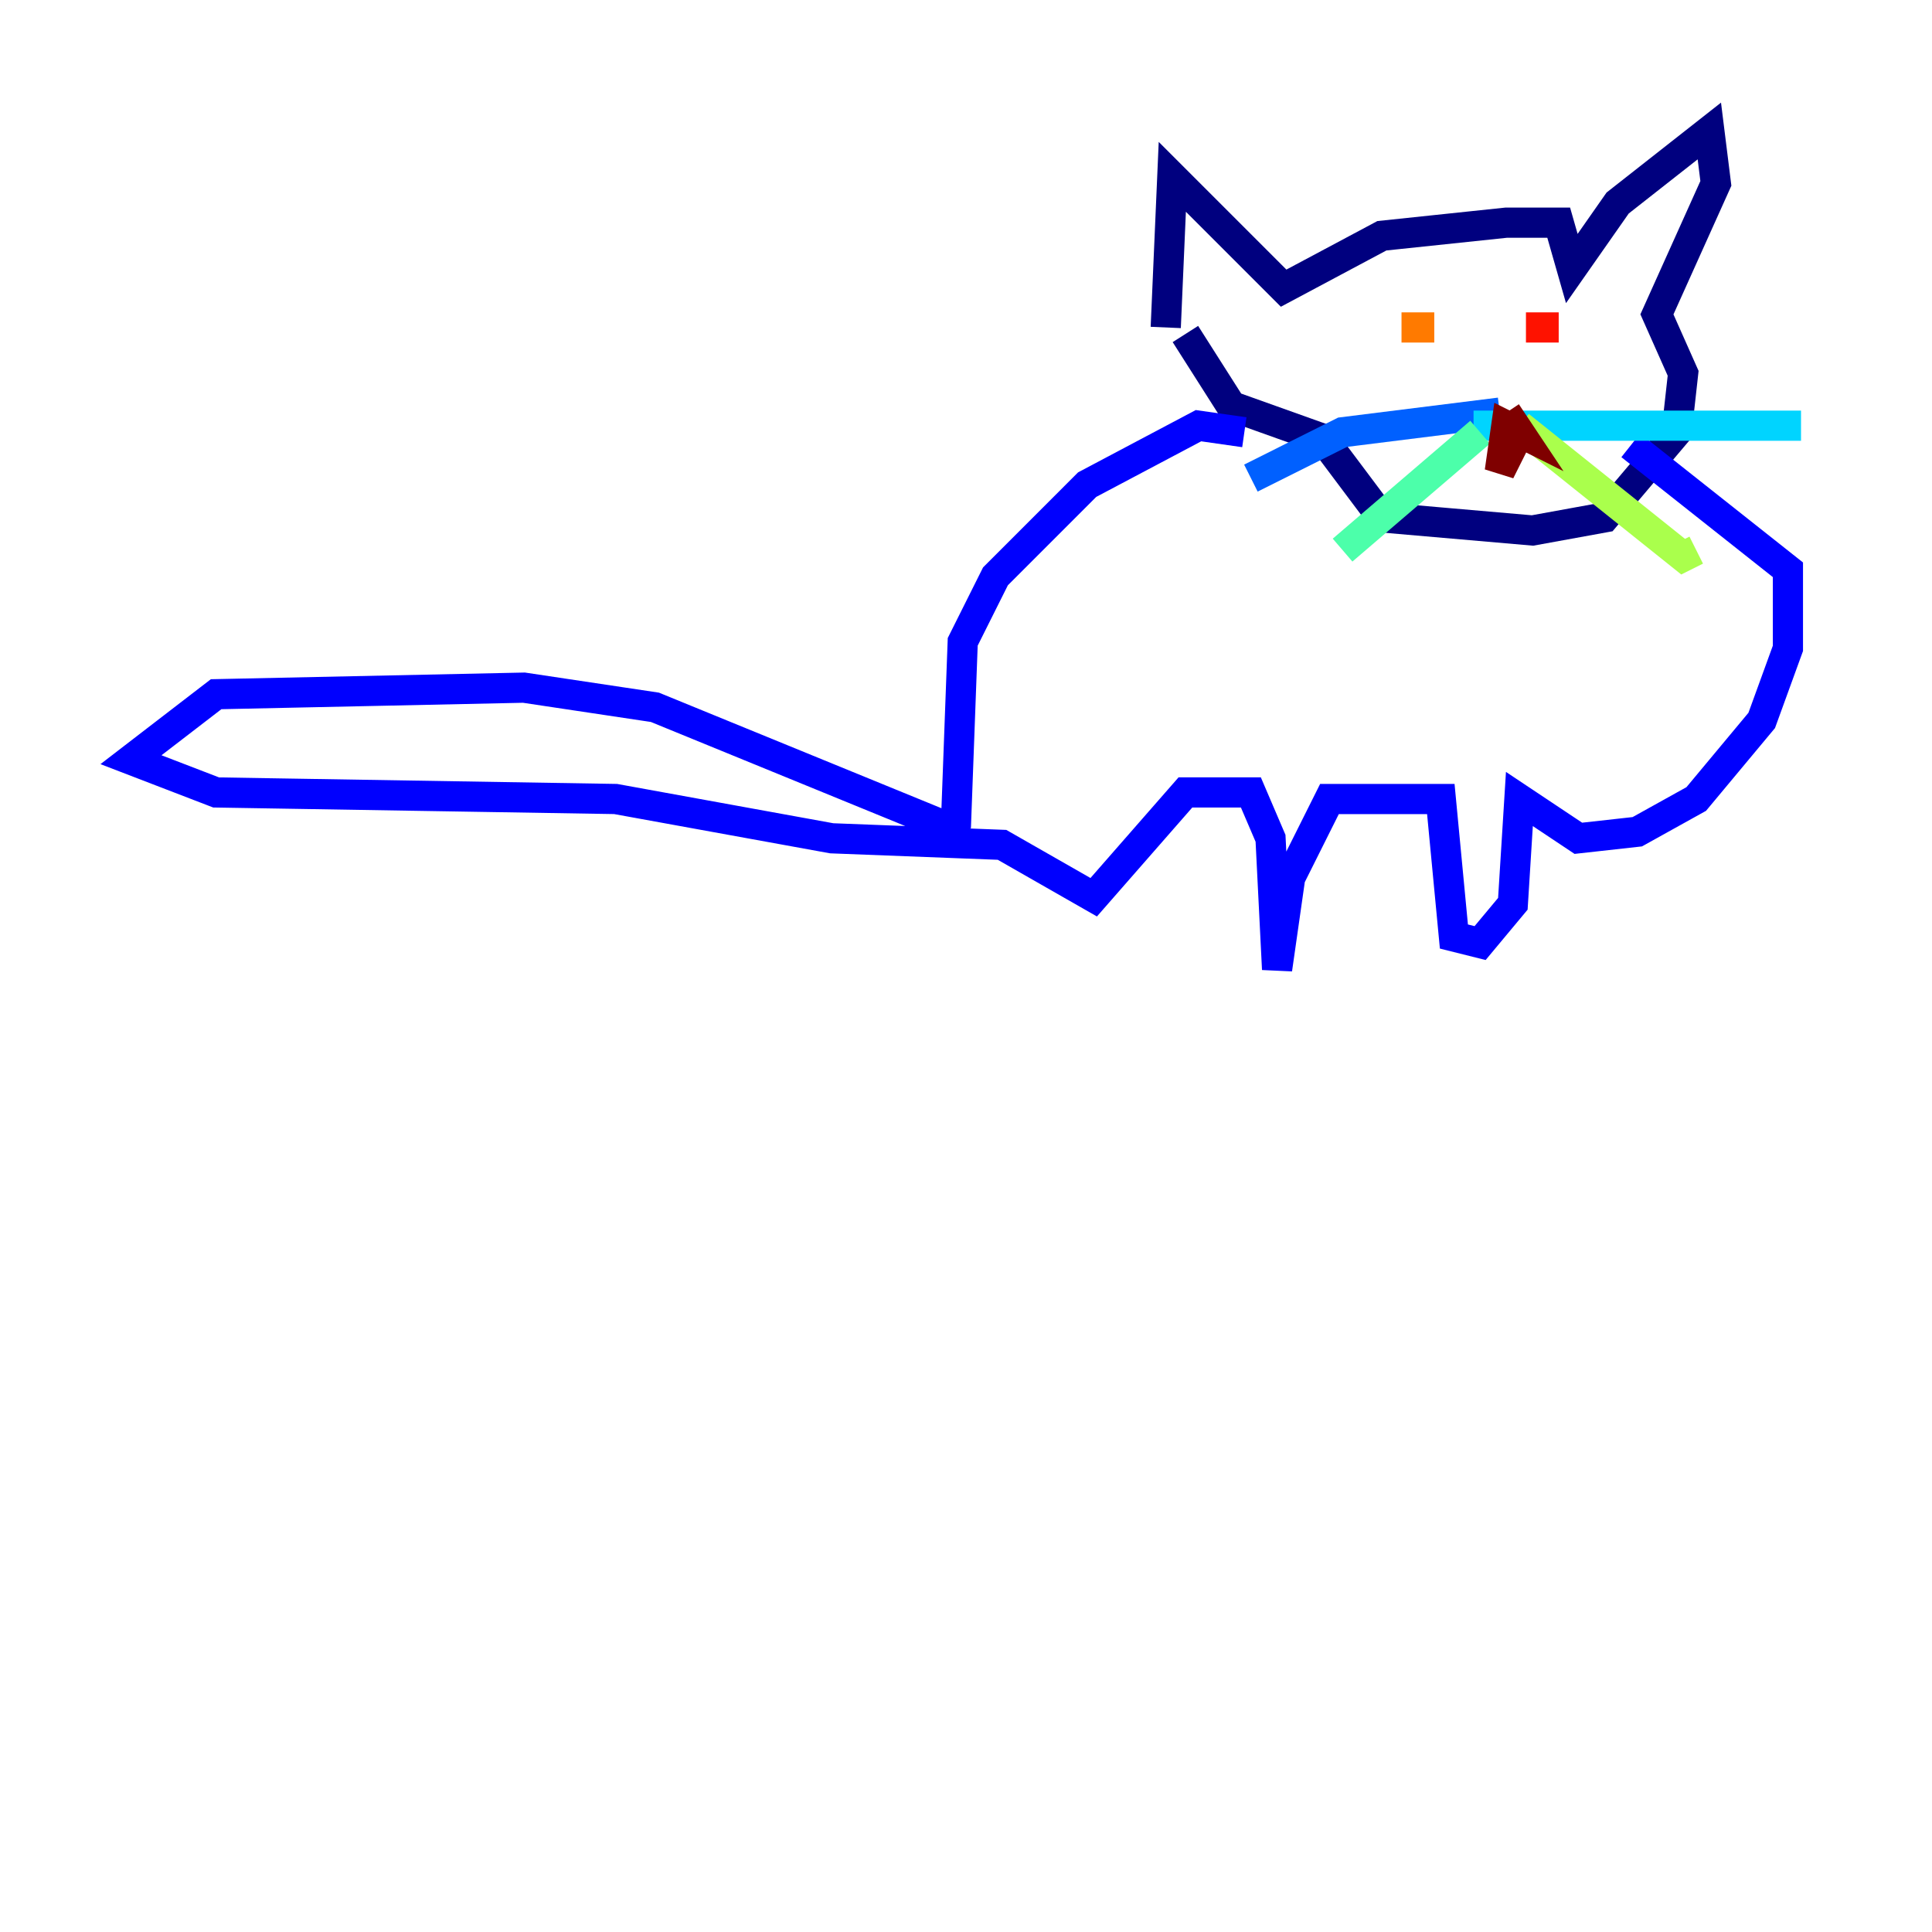 <?xml version="1.0" encoding="utf-8" ?>
<svg baseProfile="tiny" height="128" version="1.2" viewBox="0,0,128,128" width="128" xmlns="http://www.w3.org/2000/svg" xmlns:ev="http://www.w3.org/2001/xml-events" xmlns:xlink="http://www.w3.org/1999/xlink"><defs /><polyline fill="none" points="77.234,21.695 77.668,11.715 85.044,19.091 91.552,15.62 99.797,14.752 103.268,14.752 104.136,17.79 107.173,13.451 113.248,8.678 113.681,12.149 109.776,20.827 111.512,24.732 111.078,28.637 106.305,34.278 101.532,35.146 91.552,34.278 87.647,29.071 81.573,26.902 78.536,22.129" stroke="#00007f" stroke-width="2" /><polyline fill="none" points="82.441,28.637 79.403,28.203 72.027,32.108 65.953,38.183 63.783,42.522 63.349,54.237 62.481,54.671 43.39,46.861 34.712,45.559 14.319,45.993 8.678,50.332 14.319,52.502 40.786,52.936 55.105,55.539 66.386,55.973 72.461,59.444 78.536,52.502 82.875,52.502 84.176,55.539 84.61,64.217 85.478,58.142 88.081,52.936 95.458,52.936 96.325,62.047 98.061,62.481 100.231,59.878 100.664,52.936 104.57,55.539 108.475,55.105 112.38,52.936 116.719,47.729 118.454,42.956 118.454,37.749 108.041,29.505" stroke="#0000fe" stroke-width="2" /><polyline fill="none" points="99.363,27.336 88.949,28.637 82.875,31.675" stroke="#0060ff" stroke-width="2" /><polyline fill="none" points="97.627,28.203 119.322,28.203" stroke="#00d4ff" stroke-width="2" /><polyline fill="none" points="98.061,28.637 88.949,36.447" stroke="#4cffaa" stroke-width="2" /><polyline fill="none" points="100.664,28.203 111.512,36.881 112.38,36.447" stroke="#aaff4c" stroke-width="2" /><polyline fill="none" points="95.024,22.129 95.024,22.129" stroke="#ffe500" stroke-width="2" /><polyline fill="none" points="92.854,21.695 95.024,21.695" stroke="#ff7a00" stroke-width="2" /><polyline fill="none" points="101.098,21.695 103.268,21.695" stroke="#fe1200" stroke-width="2" /><polyline fill="none" points="99.797,27.336 100.664,28.637 99.797,28.203 99.363,31.241 100.231,29.505" stroke="#7f0000" stroke-width="2" /></svg>